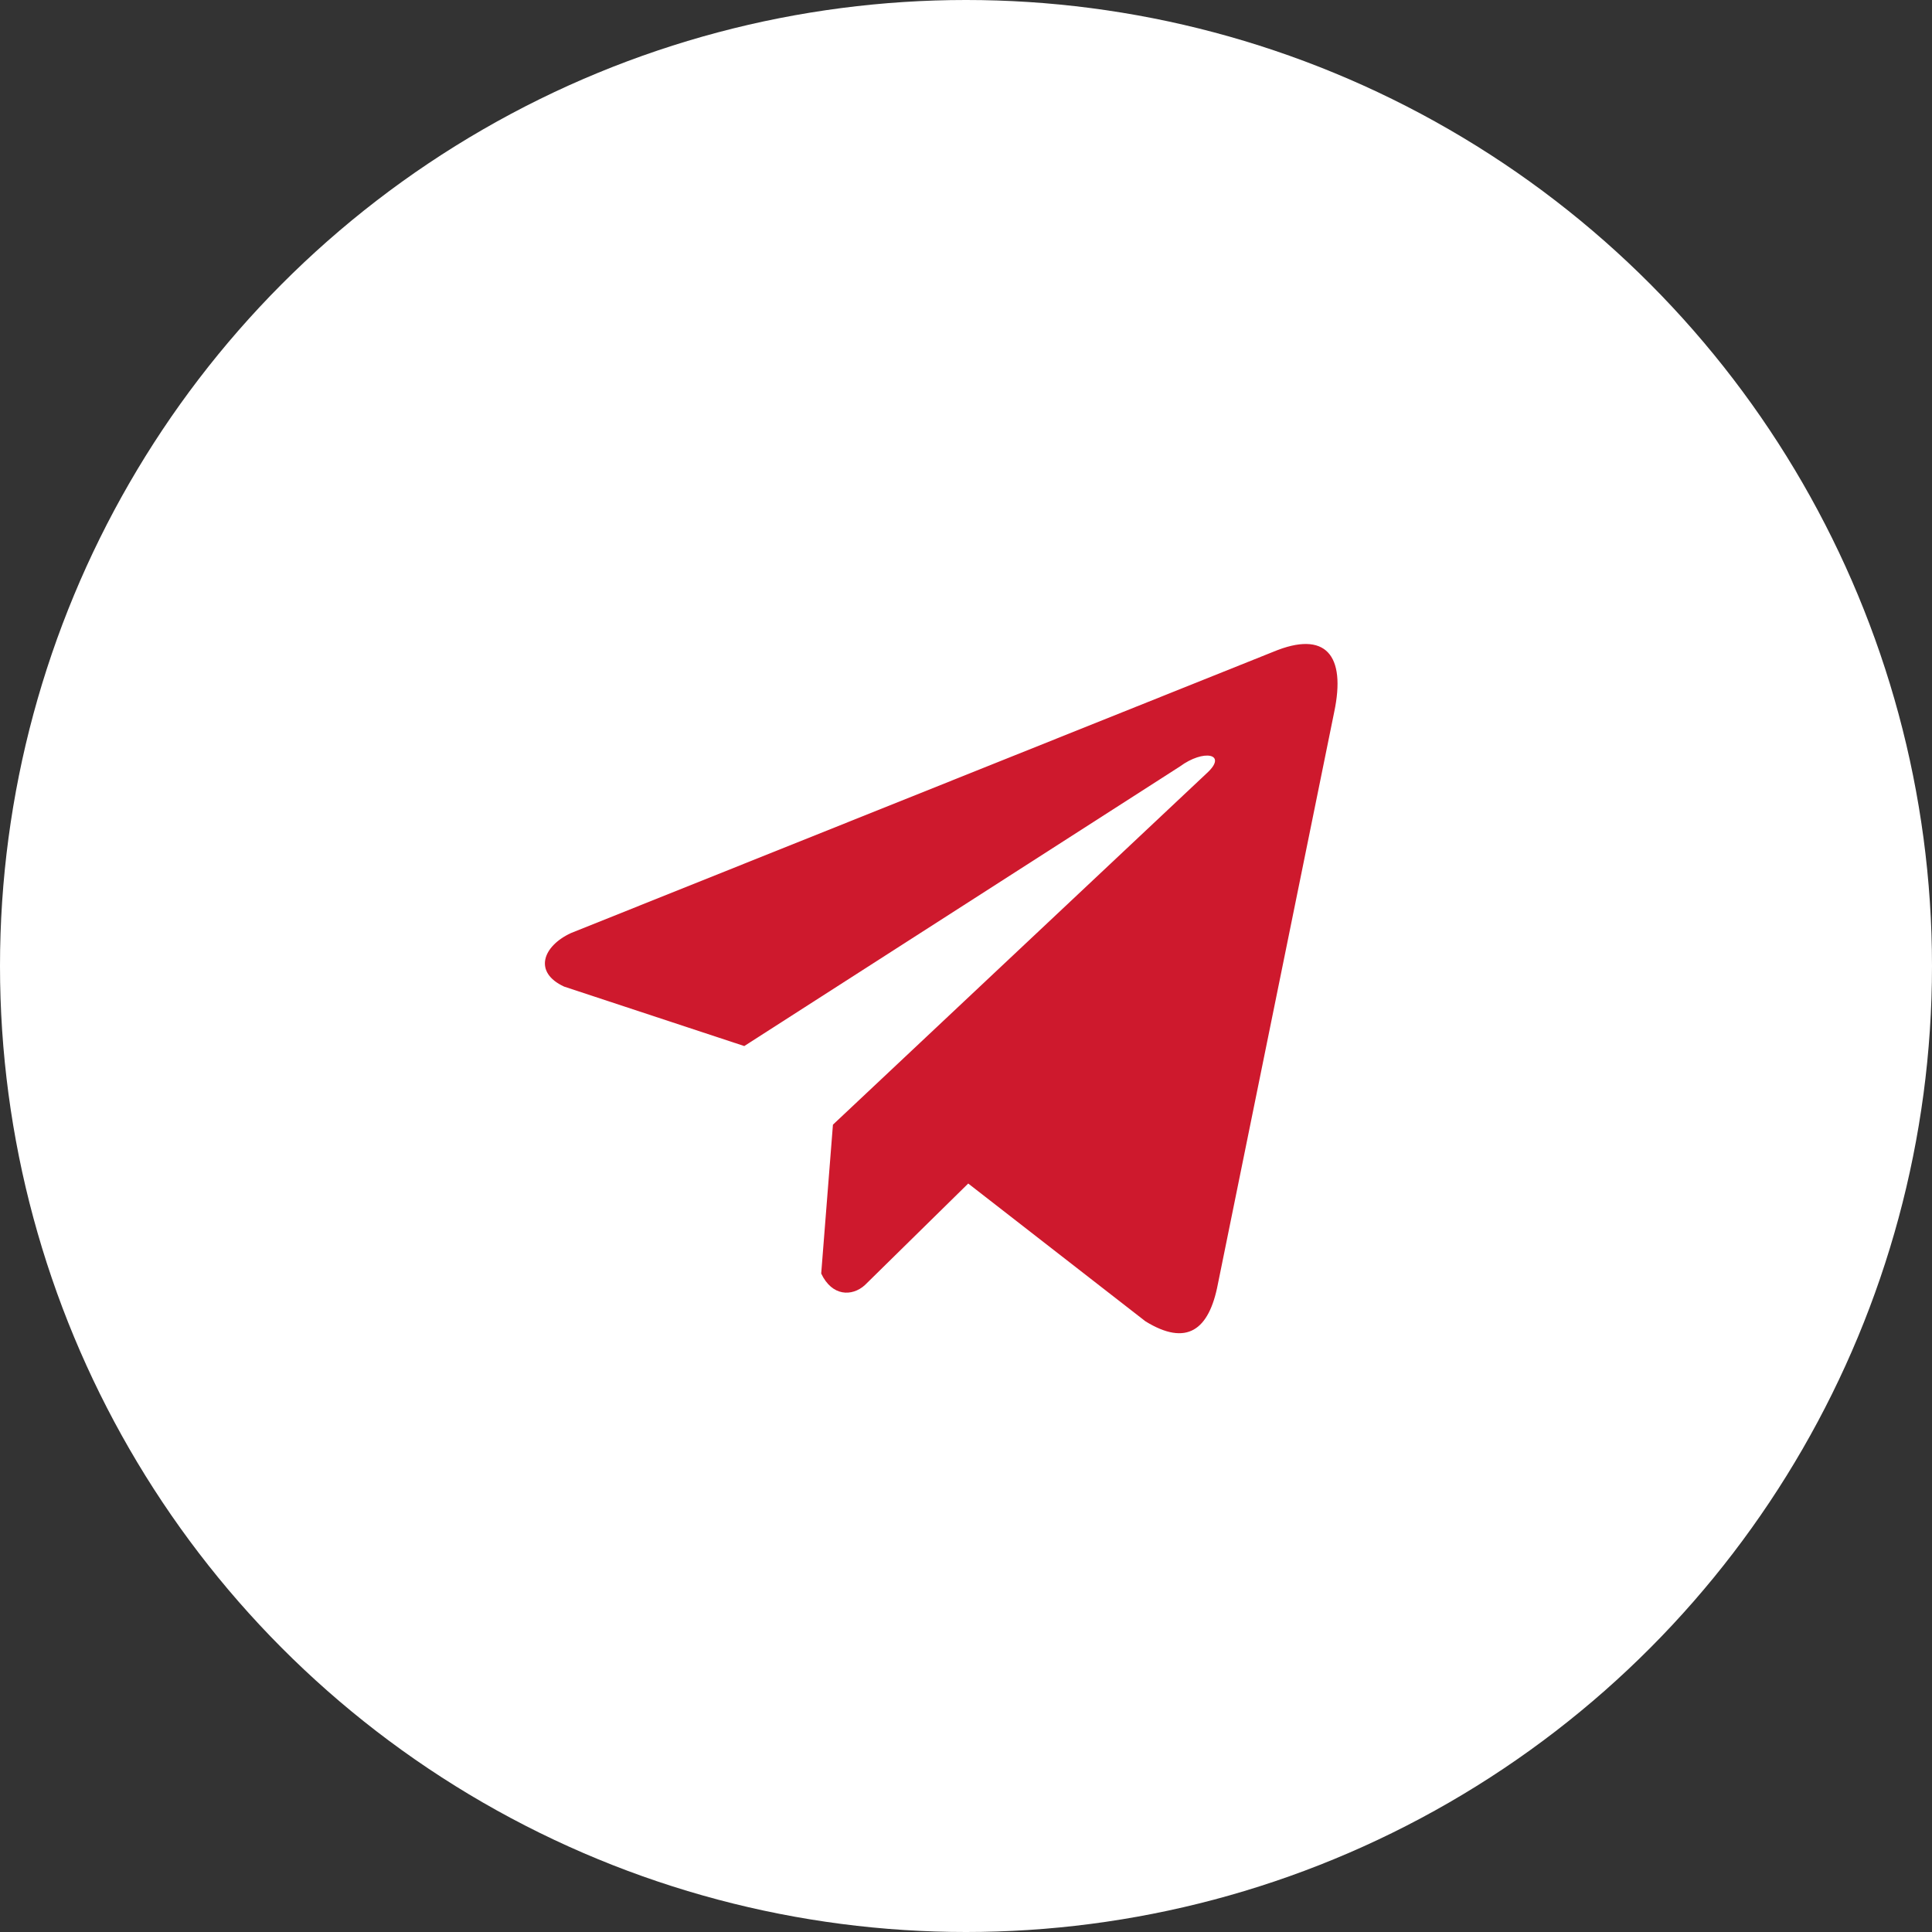 <svg width="39" height="39" viewBox="0 0 39 39" fill="none" xmlns="http://www.w3.org/2000/svg">
<rect x="0" y="0" width="39" height="39" fill="#333333" stroke="none"/>
<circle cx="19.5" cy="19.5" r="19.5" fill="white"/>
<path d="M25.701 13.158L11.526 18.835C10.955 19.099 10.762 19.628 11.388 19.916L15.024 21.116L23.817 15.473C24.297 15.118 24.789 15.213 24.366 15.603L16.814 22.703L16.577 25.708C16.797 26.172 17.199 26.174 17.456 25.944L19.545 23.891L23.123 26.673C23.954 27.184 24.407 26.854 24.585 25.918L26.932 14.377C27.176 13.224 26.761 12.716 25.701 13.158Z" fill="#CE192D"/>
</svg>
